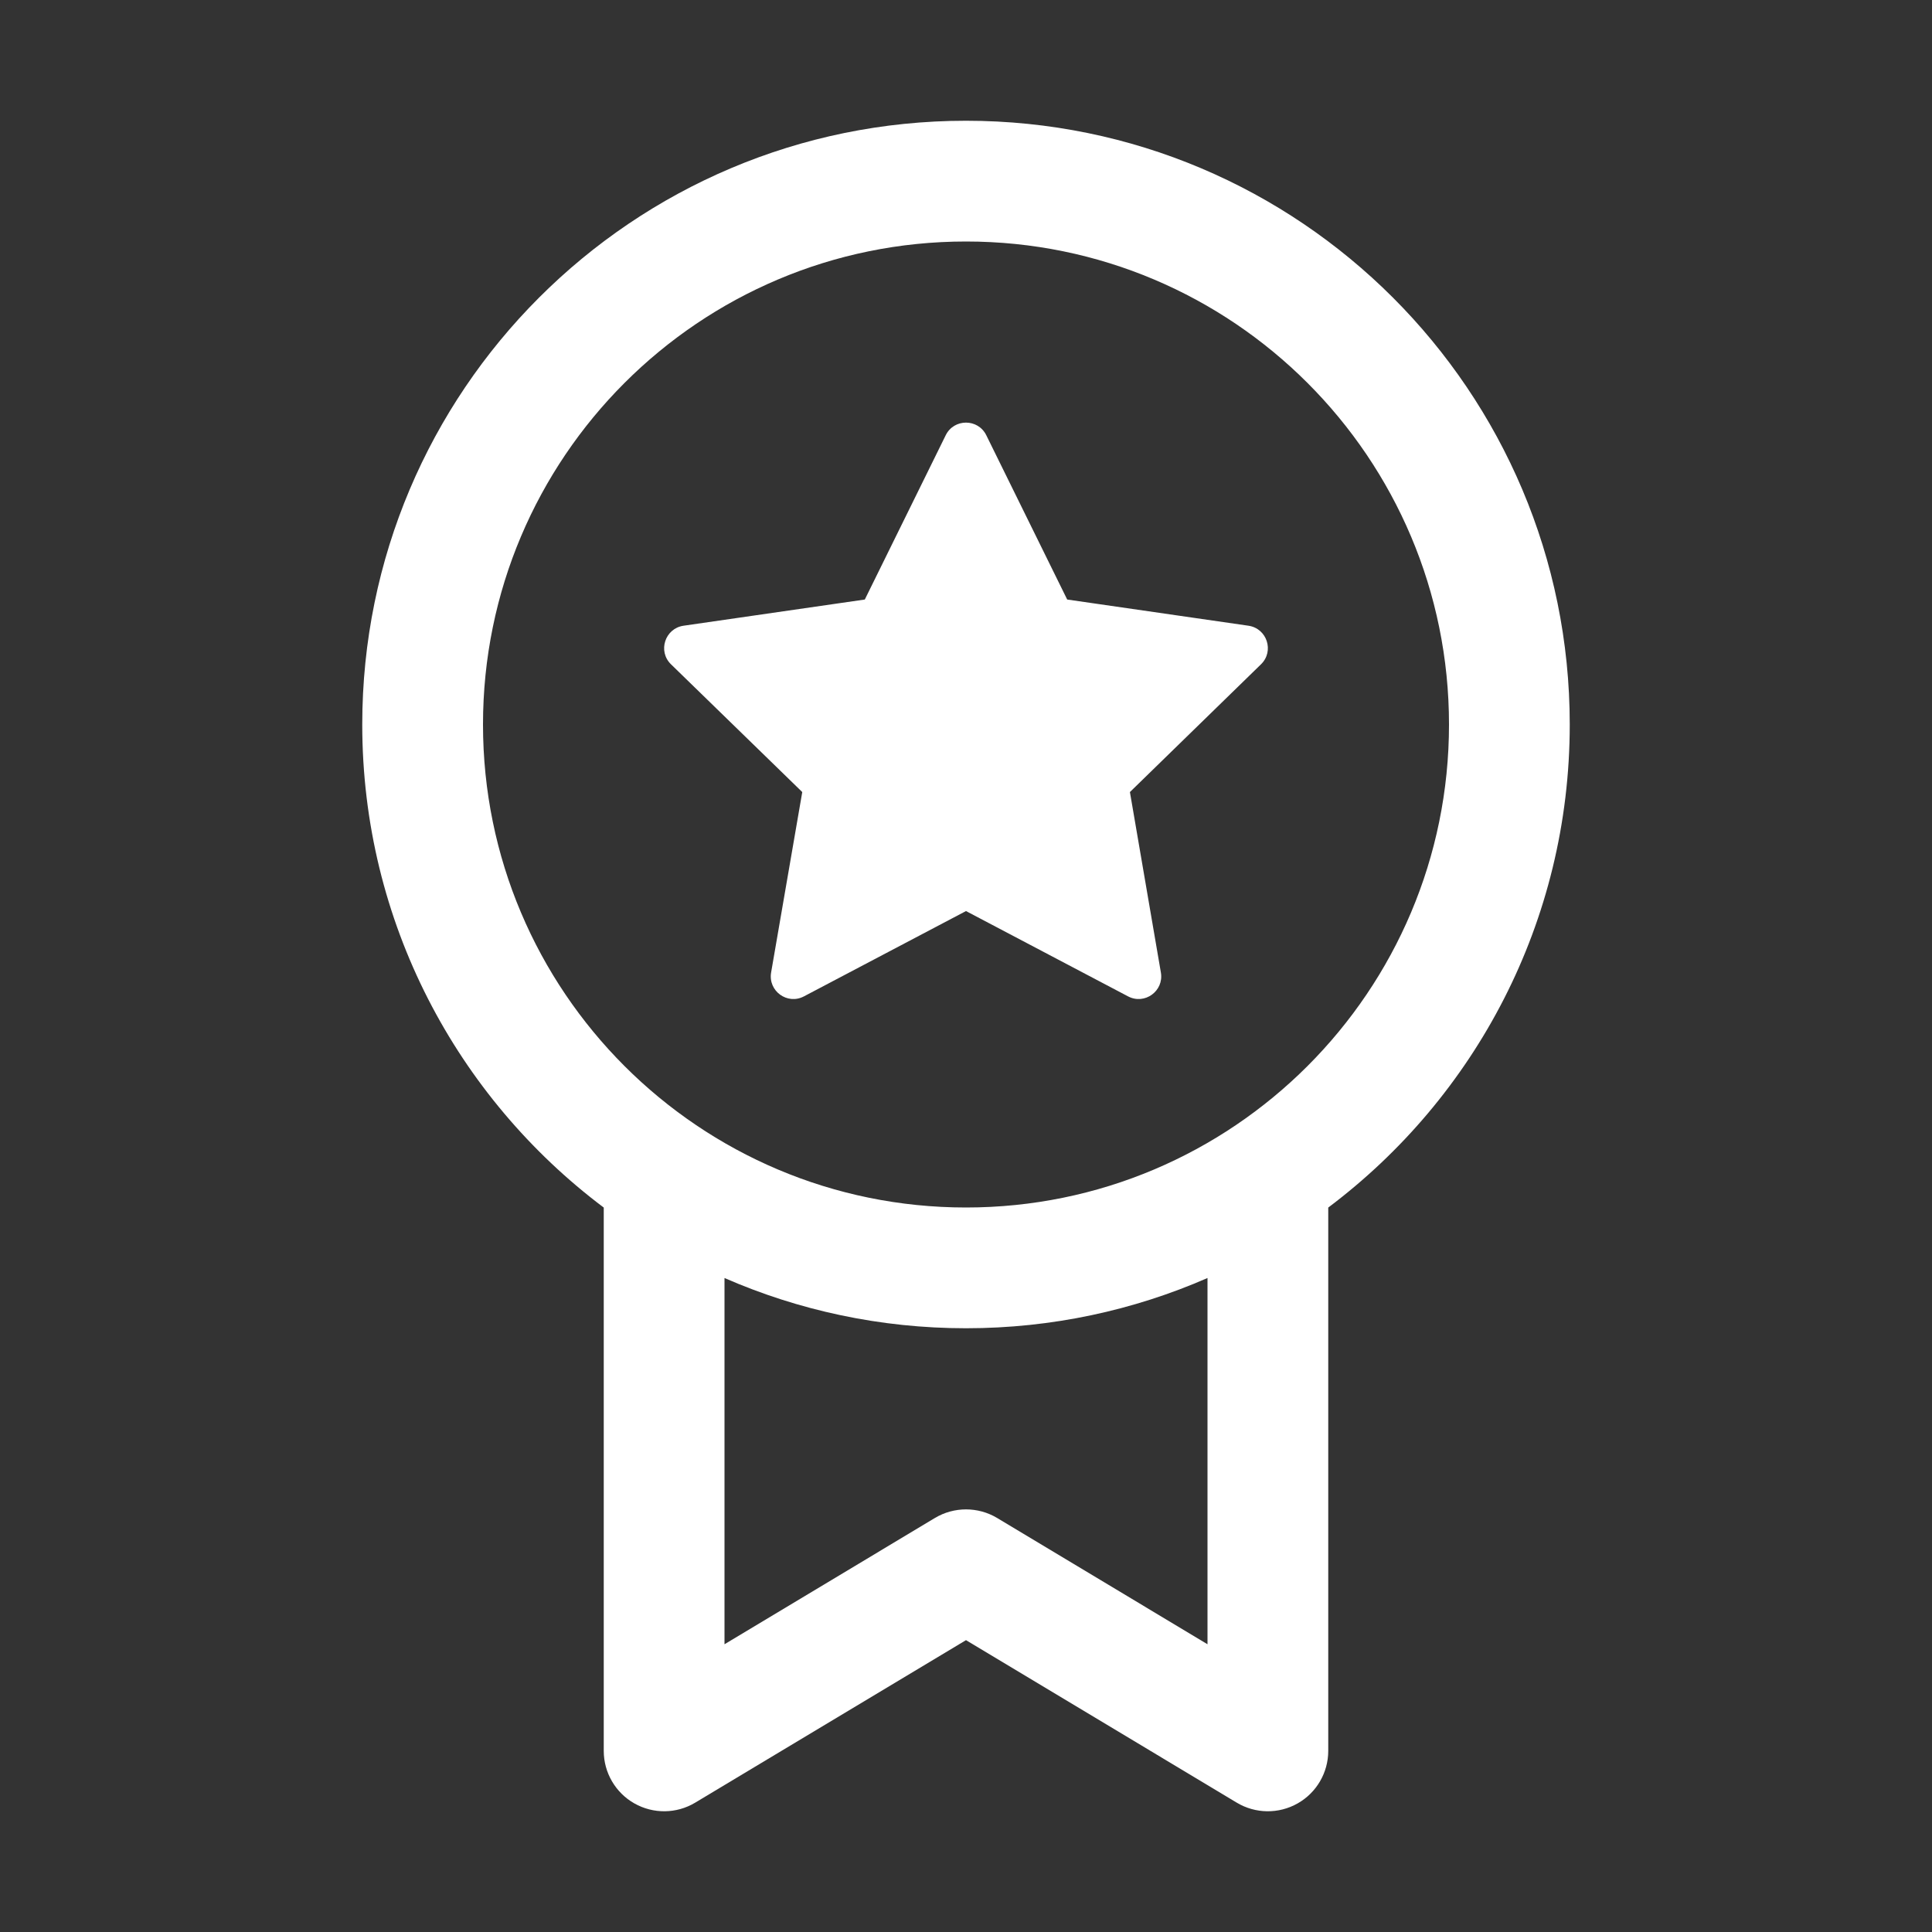 <svg width="32" height="32" viewBox="0 0 32 32" fill="none" xmlns="http://www.w3.org/2000/svg">
<rect x="0" y="0" width="32" height="32" fill="#333333" stroke="none"/>
<path d="M17.676 9.93L16.336 7.209C16.199 6.93 15.801 6.93 15.664 7.209L14.324 9.93L11.321 10.364C11.014 10.409 10.891 10.787 11.114 11.003L13.288 13.119L12.772 16.108C12.72 16.415 13.041 16.648 13.316 16.503L16 15.09L18.684 16.503C18.959 16.648 19.28 16.415 19.228 16.109L18.715 13.119L20.886 11.003C21.109 10.786 20.986 10.409 20.679 10.364L17.676 9.93ZM6 12C6 6.477 10.477 2 16 2C21.523 2 26 6.477 26 12C26 15.272 24.429 18.176 22 20.001V29C22 29.36 21.806 29.693 21.493 29.87C21.179 30.048 20.794 30.043 20.485 29.858L16 27.166L11.514 29.858C11.206 30.043 10.821 30.048 10.507 29.87C10.194 29.693 10 29.36 10 29V20.001C7.571 18.176 6 15.272 6 12ZM16 4C11.582 4 8 7.582 8 12C8 16.418 11.582 20 16 20C20.418 20 24 16.418 24 12C24 7.582 20.418 4 16 4ZM20 27.234V21.168C18.775 21.703 17.422 22 16 22C14.578 22 13.225 21.703 12 21.168V27.234L15.486 25.142C15.802 24.953 16.198 24.953 16.515 25.142L20 27.234Z" fill="#ffffff"/>
</svg>
